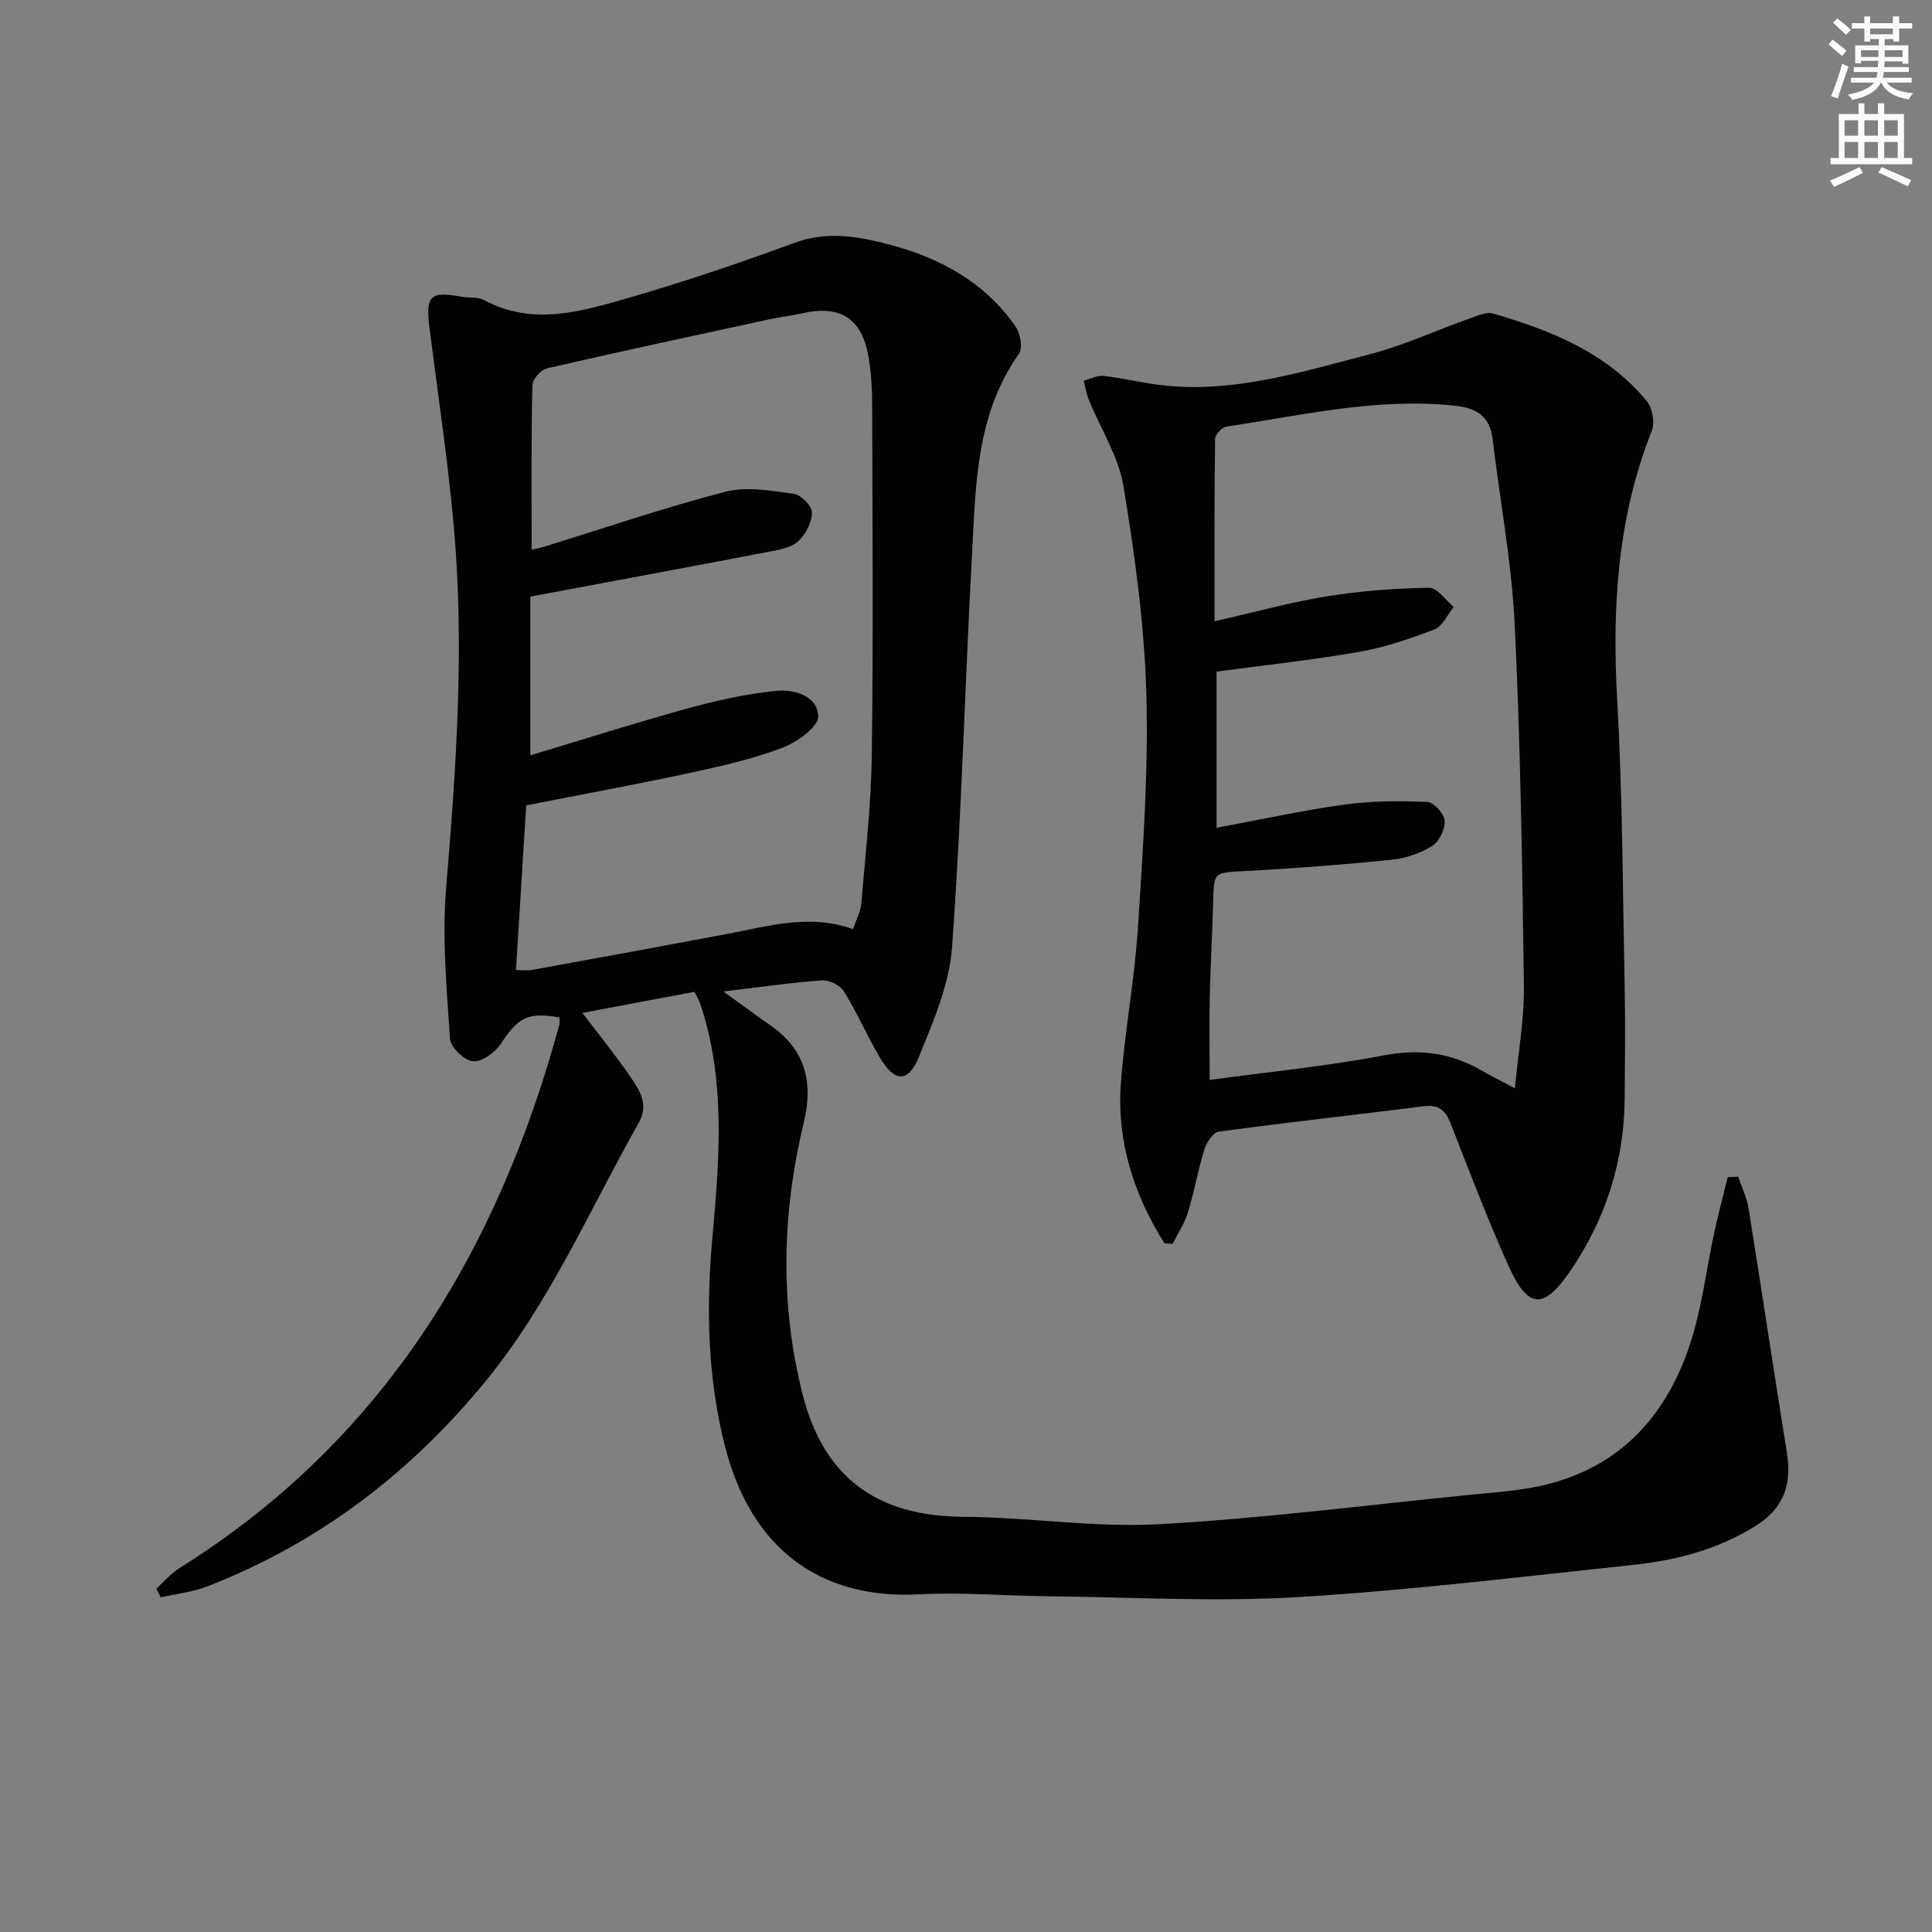 <svg enable-background="new 0 0 400 400" viewBox="0 0 400 400" xmlns="http://www.w3.org/2000/svg"><rect x="0" y="0" width="400" height="400" fill="#808080" stroke="none"/><path d="m143.78 205.34c-7.74 1.46-15.16 2.86-23.2 4.37 3.66 4.83 7.08 9.02 10.11 13.48 1.84 2.7 3.63 5.6 1.58 9.23-10.22 18.06-18.41 37.28-31.74 53.55-15.63 19.08-34.57 33.5-57.56 42.46-3.06 1.19-6.45 1.54-9.69 2.29-.31-.6-.62-1.21-.92-1.81 1.6-1.44 3.04-3.15 4.84-4.28 42.15-26.36 65.84-65.6 78.61-112.48.13-.46.02-.99.01-1.49-6.56-1.19-8.51-.04-12.18 5.51-1.18 1.79-3.93 3.73-5.76 3.55-1.77-.17-4.59-2.89-4.71-4.64-.69-10.42-1.67-20.96-.8-31.31 2.09-24.9 3.82-49.78 1.59-74.73-1.23-13.71-3.29-27.35-5.02-41.01-.87-6.87.03-7.78 6.77-6.58 1.47.26 3.19-.03 4.42.64 10.25 5.52 20.41 2.36 30.35-.52 11.46-3.32 22.8-7.17 34-11.29 5.68-2.09 11.06-1.64 16.63-.39 11.69 2.62 22.05 7.55 29.12 17.66 1 1.43 1.57 4.5.74 5.68-8.93 12.6-8.94 27.24-9.73 41.62-1.47 27.06-2.16 54.17-4.12 81.19-.56 7.72-3.87 15.4-6.84 22.72-2.24 5.53-5.11 5.35-8.2.06-2.59-4.45-4.65-9.22-7.37-13.59-.78-1.25-3.05-2.36-4.54-2.25-6.45.46-12.87 1.4-20.41 2.29 3.74 2.7 6.69 4.9 9.72 7 7.22 5.01 8.96 11.72 6.95 20.06-4.51 18.71-5.01 37.54-.28 56.28 4.39 17.38 15.49 25.32 33.28 25.43 13.45.08 26.96 2.26 40.34 1.54 21.53-1.17 42.97-3.96 64.44-6.08 3.95-.39 7.93-.68 11.84-1.31 17.39-2.79 28.31-13.39 33.74-29.55 2.57-7.63 3.46-15.82 5.19-23.75.82-3.74 1.82-7.45 2.73-11.17.72-.03 1.44-.06 2.17-.09.73 2.16 1.77 4.27 2.13 6.49 2.71 16.86 5.23 33.75 7.94 50.61 1.05 6.56-.55 11.51-6.53 15.23-7.87 4.9-16.47 7.11-25.44 8.05-23.13 2.44-46.24 5.29-69.43 6.66-17.24 1.02-34.6-.01-51.91-.19-8.78-.09-17.58-.86-26.33-.39-20.39 1.11-34.75-9.37-40.17-30.51-3.63-14.15-3.97-28.59-2.67-43.09 1.36-15.26 2.69-30.52-1.54-45.59-.31-1.12-.65-2.23-1.04-3.32-.22-.61-.57-1.17-1.11-2.24zm-33.71-91.52c1.25-.3 1.89-.41 2.5-.6 12.53-3.87 24.95-8.12 37.63-11.41 4.41-1.14 9.48-.2 14.16.44 1.48.2 3.72 2.48 3.74 3.84.04 1.97-1.23 4.37-2.69 5.84-1.27 1.27-3.53 1.79-5.44 2.15-16.4 3.15-32.83 6.19-50.17 9.44v32.87c10.86-3.27 21.59-6.69 32.43-9.68 6-1.65 12.16-3.02 18.34-3.67 3.79-.4 8.74.99 8.83 5.28.05 2.18-4.44 5.38-7.47 6.52-6.18 2.32-12.71 3.81-19.19 5.2-11.29 2.42-22.64 4.51-33.8 6.7-.7 11.33-1.4 22.55-2.11 34.09.82 0 2.14.2 3.39-.03 13.54-2.46 27.08-4.94 40.61-7.49 8.43-1.59 16.8-4.16 25.78-.94.66-1.97 1.58-3.63 1.72-5.36.86-10.26 2.04-20.53 2.17-30.8.31-24.32.13-48.65.07-72.98-.01-3.15-.24-6.33-.77-9.43-1.34-7.83-5.86-10.71-13.55-8.96-2.26.51-4.59.76-6.86 1.25-15.39 3.33-30.79 6.63-46.14 10.17-1.26.29-3.01 2.26-3.03 3.49-.24 11.14-.15 22.3-.15 34.07z" fill="#010100"/><path d="m241.1 257.42c-6.37-10.11-9.93-21.15-9.03-33.24.8-10.74 2.84-21.4 3.53-32.15 1.03-16.1 2.19-32.26 1.74-48.35-.4-14.37-2.38-28.77-4.73-42.98-1.03-6.2-4.75-11.94-7.18-17.92-.51-1.26-.71-2.64-1.06-3.96 1.39-.36 2.82-1.14 4.15-.99 4.44.52 8.82 1.65 13.26 2.06 14.35 1.3 27.93-2.94 41.52-6.46 7.2-1.86 14.05-5.03 21.09-7.53 1.53-.54 3.37-1.39 4.74-.99 12.07 3.52 23.64 8.15 31.9 18.24 1.15 1.41 1.61 4.43.93 6.13-7.16 18.04-8.21 36.68-7.13 55.84 1.11 19.6 1.14 39.26 1.53 58.9.16 7.79.07 15.6.01 23.39-.09 12.99-3.9 24.89-11.16 35.59-5.6 8.24-8.84 8.07-12.88-.9-4.36-9.68-8.13-19.63-12-29.52-1.06-2.71-2.47-3.93-5.51-3.55-14.17 1.79-28.37 3.35-42.52 5.27-1.17.16-2.51 2.28-2.97 3.74-1.32 4.27-2.07 8.71-3.38 12.98-.7 2.28-2.09 4.34-3.17 6.5-.54-.04-1.11-.07-1.68-.1zm10.35-128.79c8.2-1.86 15.69-3.93 23.31-5.17 6.95-1.13 14.05-1.65 21.1-1.77 1.69-.03 3.42 2.57 5.13 3.96-1.31 1.6-2.32 4-3.99 4.65-5.08 1.96-10.33 3.74-15.67 4.67-9.73 1.7-19.58 2.75-29.45 4.08v32.33c9.19-1.7 17.76-3.6 26.42-4.79 5.66-.78 11.48-.8 17.2-.56 1.33.05 3.5 2.46 3.6 3.89.12 1.73-1.11 4.31-2.57 5.22-2.45 1.53-5.49 2.57-8.38 2.86-10.07 1.02-20.17 1.8-30.28 2.34-6.6.35-6.54.09-6.7 6.46-.16 6.48-.56 12.95-.7 19.43-.12 5.44-.02 10.88-.02 17.36 12.27-1.67 24.3-2.85 36.13-5.1 7.34-1.39 13.79-.52 20.1 3.11 1.93 1.11 3.92 2.1 6.97 3.72.72-7.7 1.95-14.42 1.86-21.12-.34-24.94-.7-49.9-1.9-74.81-.62-12.88-3.05-25.67-4.58-38.51-.55-4.64-3.29-6.39-7.68-6.87-16.12-1.74-31.73 1.95-47.45 4.32-.92.14-2.31 1.64-2.33 2.52-.17 12.29-.12 24.58-.12 37.78z" fill="#010100"/><g fill="#fbfcfa"><path d="m378.6 9.2.8-1c.9.7 1.9 1.4 2.9 2.3l-.9 1.1c-1.1-.9-2-1.7-2.8-2.4zm.5 10.7c.9-2.1 1.6-4.3 2.3-6.7.4.2.8.4 1.3.6-.7 2.1-1.5 4.2-2.2 6.6zm.4-15.2.9-.9c1 .8 2 1.6 2.8 2.4l-1 1c-1-.9-1.9-1.8-2.7-2.5zm12.5-1.3h1.2v1.4h2.7v1.1h-2.7v2.7h-1.2v-.5h-1.8v1.3h4.9v3.8h-1.2v-.5h-3.7c0 .4-.1.9-.1 1.2h5.1v1h-5.2c0 .5-.1.9-.2 1.2h6v1h-5.2c1.1 1.3 2.9 2 5.5 2.2-.4.4-.7.8-.9 1.3-2.9-.5-4.8-1.6-5.7-3.5h-.1c-.8 1.7-2.7 2.9-5.9 3.6-.2-.4-.6-.8-.9-1.1 2.8-.6 4.6-1.4 5.4-2.5h-4.8v-1h5.3c.1-.3.2-.7.2-1.2h-4.9v-1h5c0-.4 0-.8.1-1.3h-3.6v.5h-1.2v-3.7h4.9v-1.3h-1.8v.5h-1.2v-2.7h-2.6v-1.1h2.6v-1.4h1.2v1.4h4.7v-1.4zm-6.7 8.4h3.6c0-.4 0-.9 0-1.4h-3.6zm1.9-4.7h4.7v-1.2h-4.7zm6.7 3.3h-3.7v1.4h3.7z"/><path d="m384.7 21.4h1.3v2.2h2.8v-2.2h1.3v2.2h4.1v9.1h1.7v1.3h-16.9v-1.3h1.7v-9.1h4.1v-2.2zm.3 13.2.7 1.2c-1.8.9-3.8 1.9-6 2.9-.2-.4-.5-.8-.8-1.3 2.4-1 4.4-2 6.1-2.8zm-3.1-6.5h2.8v-3.2h-2.8zm0 4.6h2.8v-3.3h-2.8zm4.1-4.6h2.8v-3.2h-2.8zm0 4.6h2.8v-3.3h-2.8v3.2zm3.6 1.9c2.1.9 4.1 1.8 6.1 2.7l-.7 1.3c-2.2-1.1-4.2-2-6.1-2.9zm3.3-9.7h-2.8v3.2h2.8zm-2.8 7.8h2.8v-3.3h-2.8z"/></g></svg>